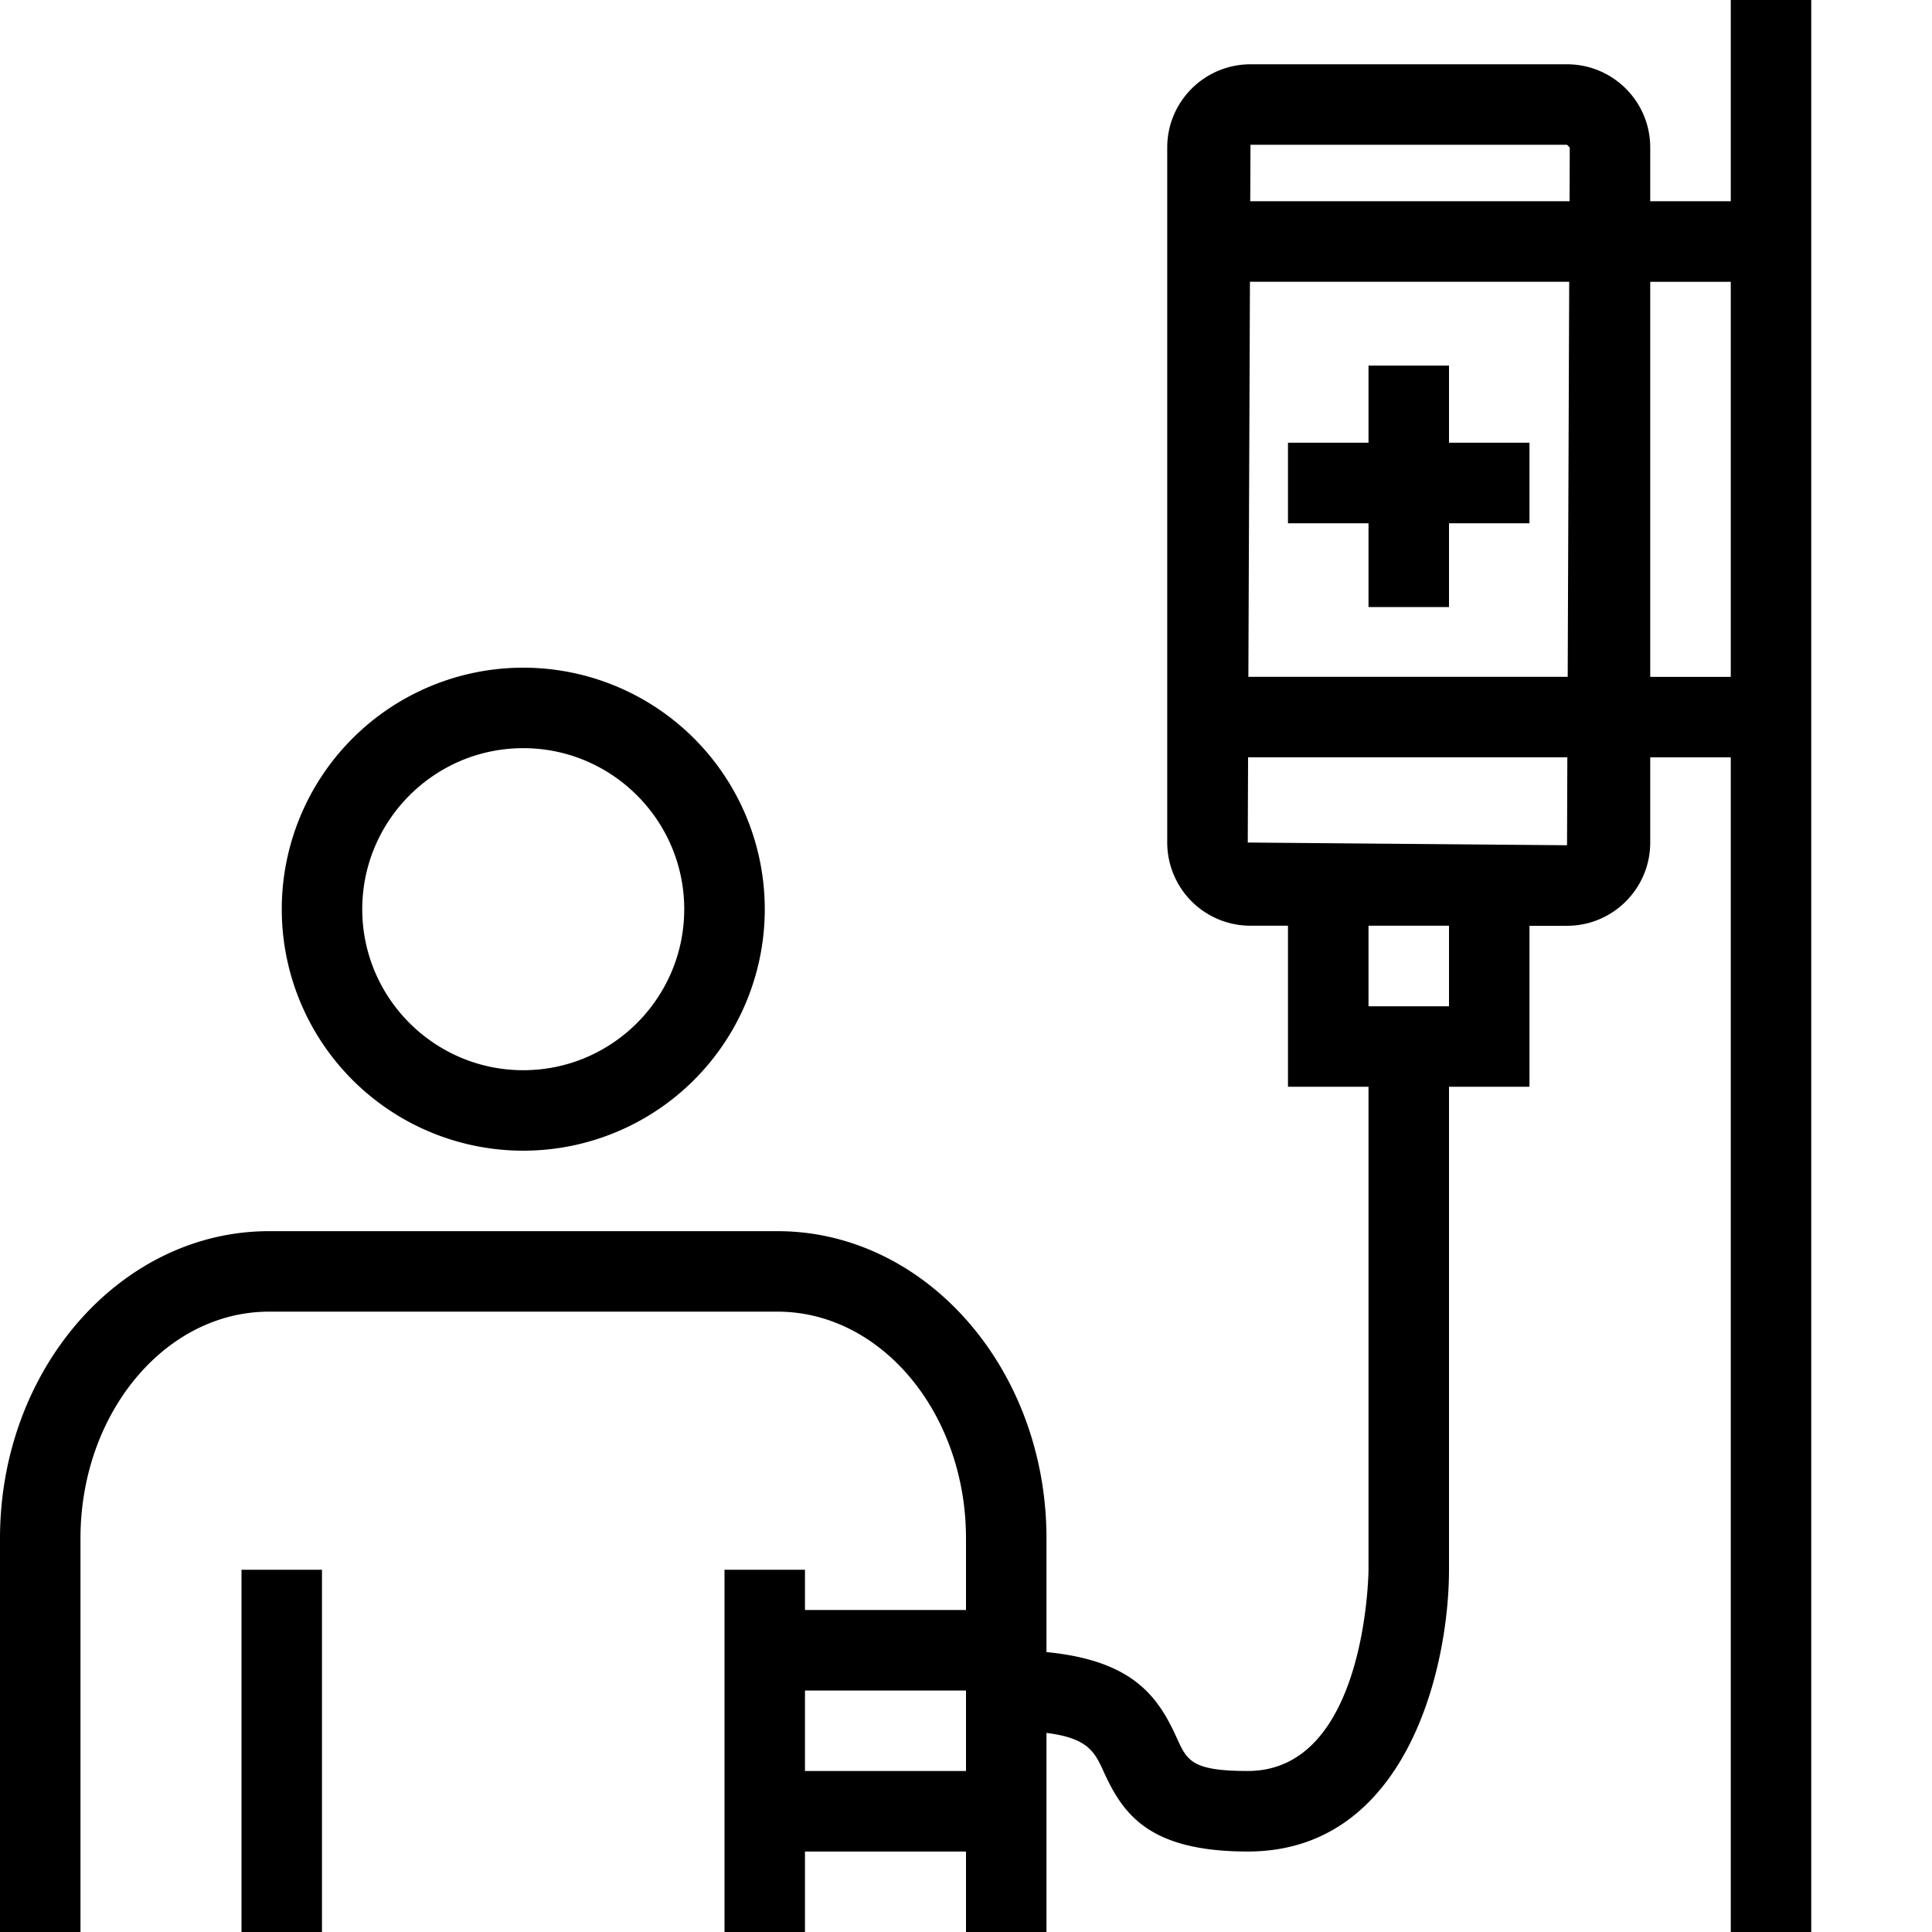 <svg xml:space="preserve" viewBox="0 0 32 32" xmlns="http://www.w3.org/2000/svg"><g id="icon">
  <path d="M4 26h1.333v6H4zm.667-10.941a4 4 0 1 1 8 0 4 4 0 0 1-8 0m1.333 0c0 1.47 1.196 2.667 2.667 2.667s2.666-1.197 2.666-2.667c0-1.47-1.196-2.667-2.666-2.667S6 13.588 6 15.06m18-7.726V6.055h-1.333v1.278h-1.334v1.334h1.334v1.388H24V8.667h1.333V7.333H24M30 0v32h-1.333V12.544h-1.334v1.41c0 .762-.617 1.38-1.378 1.38h-.622V18H24v8c0 1.615-.697 4.667-3.333 4.667-1.649 0-2.072-.63-2.39-1.33-.145-.319-.26-.55-.944-.634V32H16v-1.333h-2.667V32H12v-6h1.333v.667H16V25.48c0-2.07-1.401-3.755-3.124-3.755H4.457c-1.723 0-3.124 1.685-3.124 3.755V32H0v-6.52c0-2.806 2-5.088 4.457-5.088h8.42c2.457 0 4.456 2.282 4.456 5.088v1.884c1.446.14 1.853.75 2.158 1.421.17.376.249.548 1.176.548 1.966 0 2-3.3 2-3.334V18h-1.334v-2.667h-.62a1.379 1.379 0 0 1-1.38-1.378V2.443c0-.761.618-1.378 1.38-1.378h5.242c.761 0 1.378.617 1.378 1.378v.89h1.334V0zM16 29.333V28h-2.667v1.333H16m4.708-26h5.289l.003-.89-.045-.045h-5.243l-.004.935zm-.03 7.877h5.288l.025-6.543h-5.288l-.026 6.543M24 15.333h-1.333v1.334H24v-1.334m1.96-2.79h-5.288l-.005 1.412 5.288.045.005-1.456m2.707-7.876h-1.334v6.543h1.334V4.667"/>
</g></svg>
